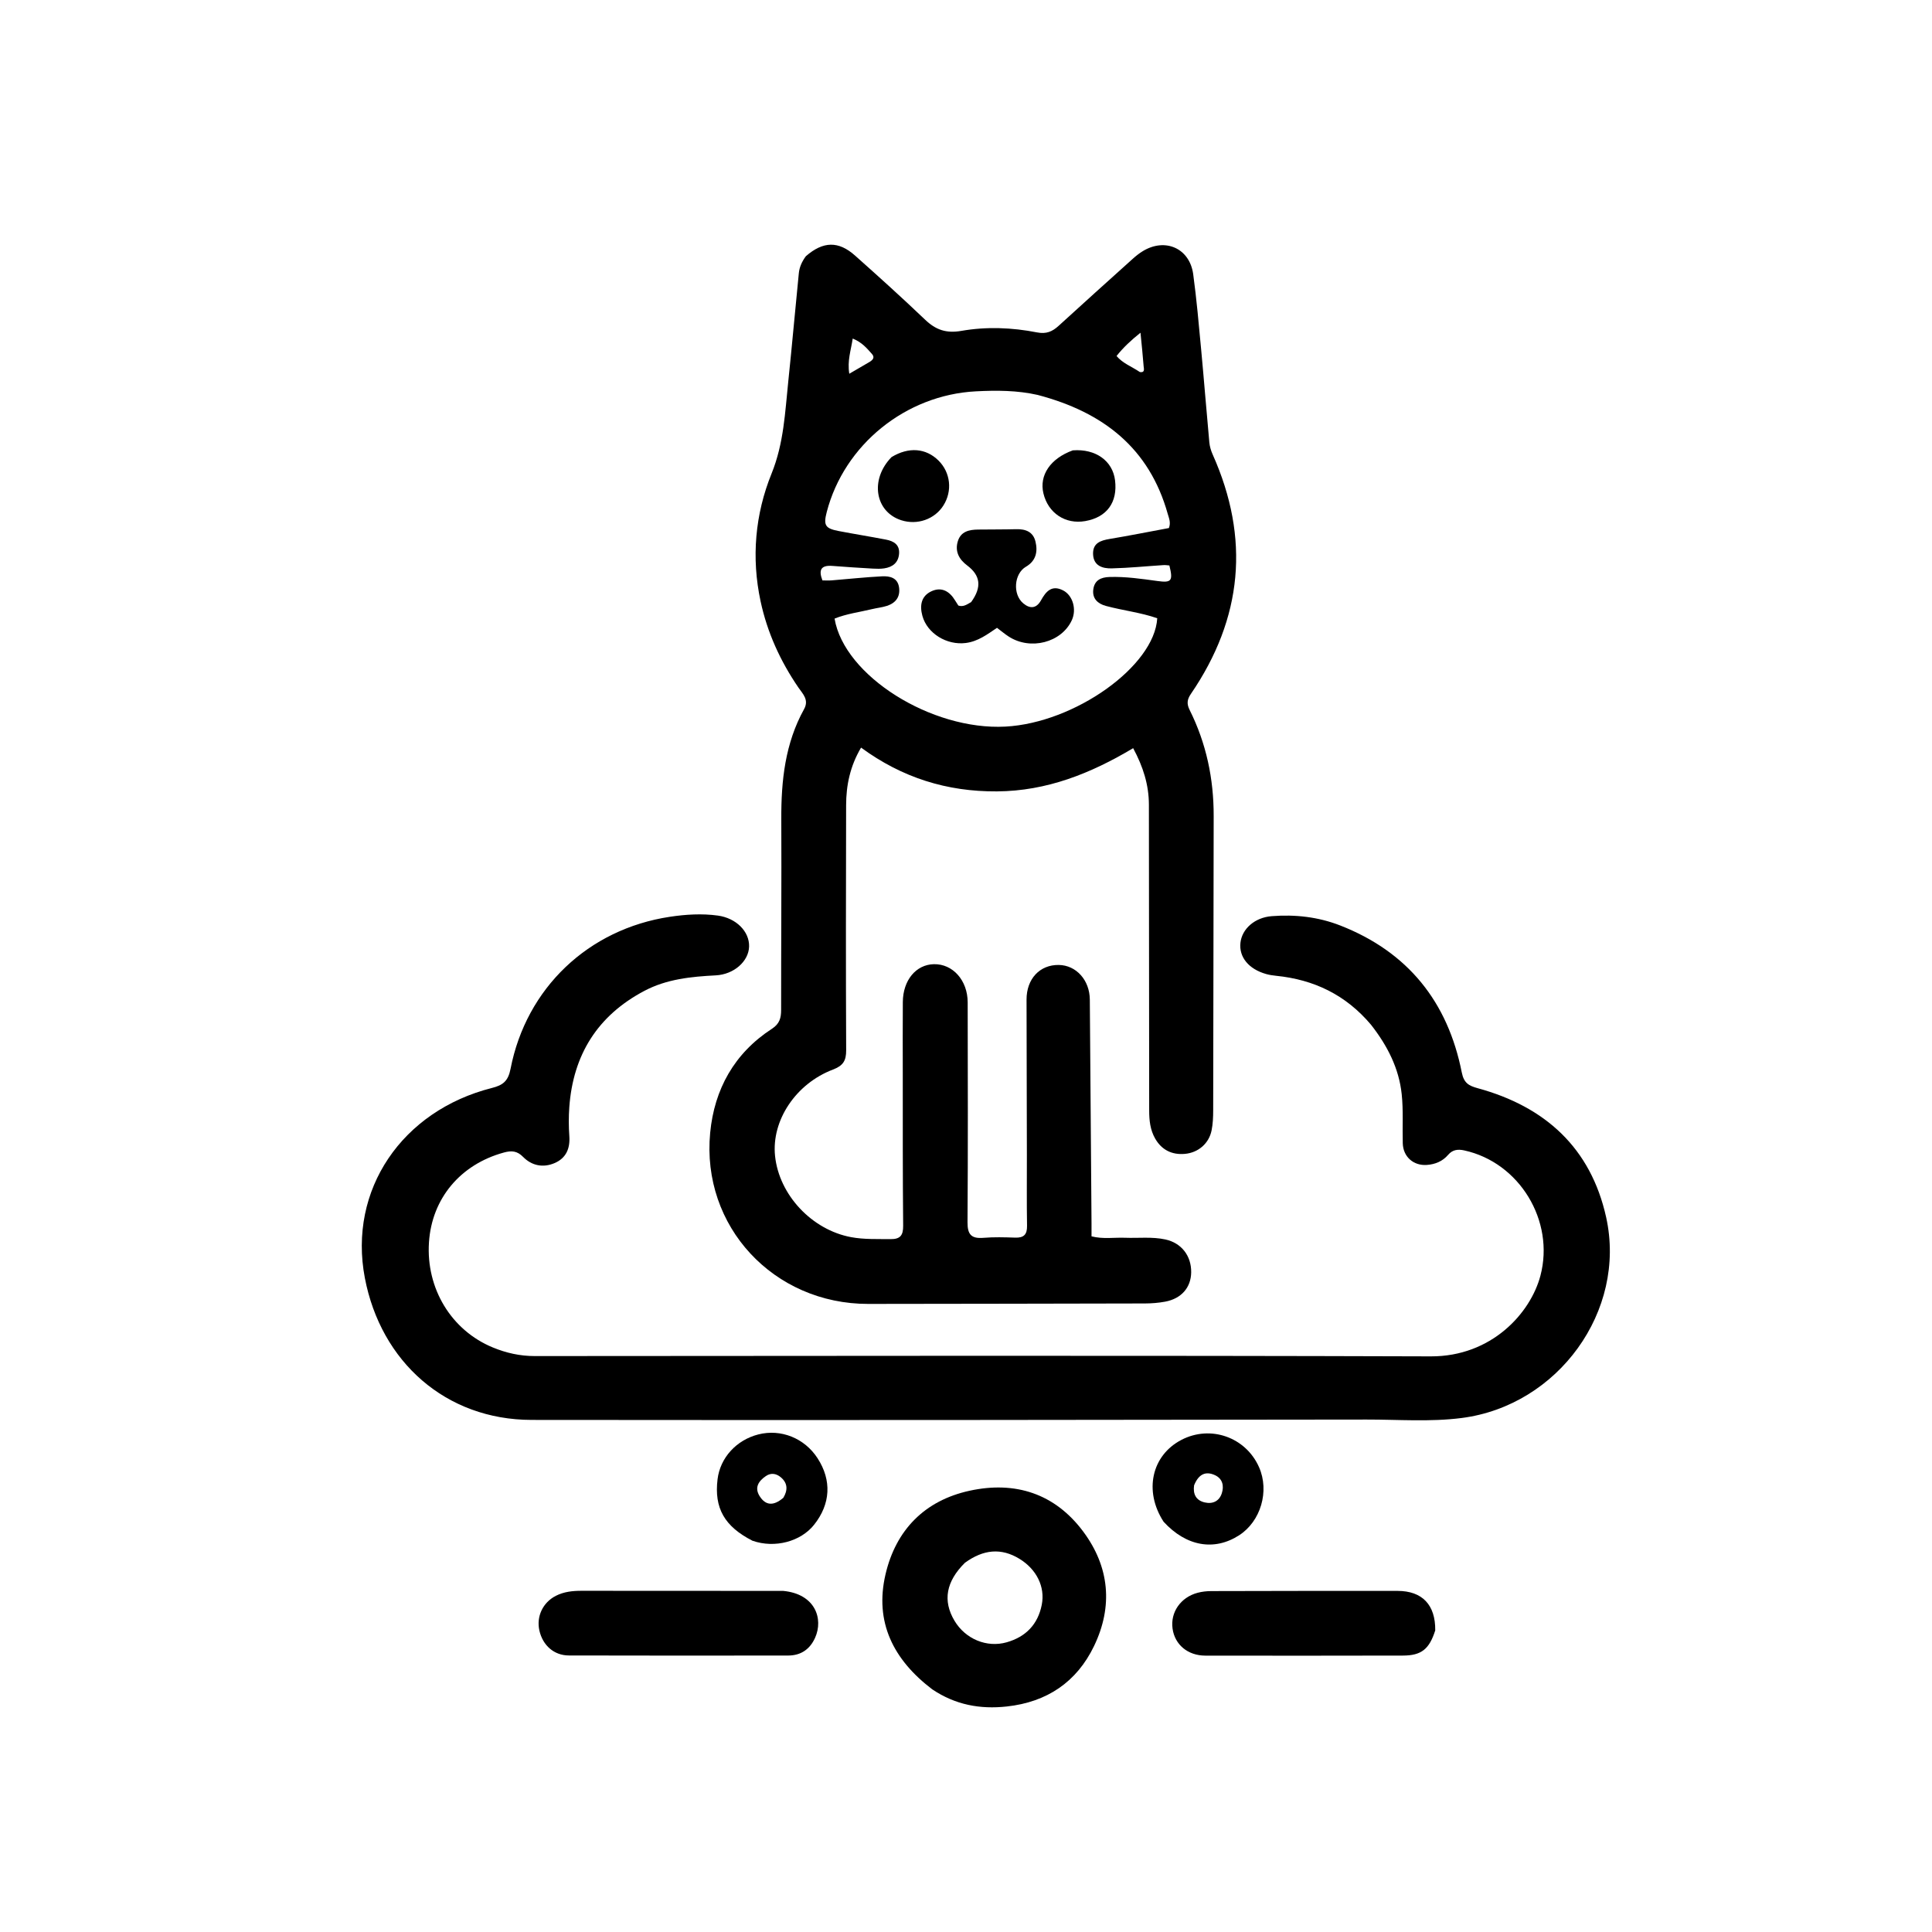 <?xml version="1.0" encoding="UTF-8" standalone="no"?>
<svg
   version="1.1"
   id="Layer_1"
   x="0px"
   y="0px"
   width="100%"
   viewBox="0 0 1024 1024"
   enable-background="new 0 0 1024 1024"
   xml:space="preserve"
   sodipodi:docname="CaaS.svg"
   inkscape:version="1.3.2 (091e20e, 2023-11-25, custom)"
   xmlns:inkscape="http://www.inkscape.org/namespaces/inkscape"
   xmlns:sodipodi="http://sodipodi.sourceforge.net/DTD/sodipodi-0.dtd"
   xmlns="http://www.w3.org/2000/svg"
   xmlns:svg="http://www.w3.org/2000/svg"><rect x="0" y="0" width="1024" height="1024" fill="#808080" stroke="none"/><defs
   id="defs16" /><sodipodi:namedview
   id="namedview16"
   pagecolor="#505050"
   bordercolor="#eeeeee"
   borderopacity="1"
   inkscape:showpageshadow="0"
   inkscape:pageopacity="0"
   inkscape:pagecheckerboard="0"
   inkscape:deskcolor="#d1d1d1"
   showgrid="false"
   inkscape:zoom="0.34595752"
   inkscape:cx="286.1623"
   inkscape:cy="432.13398"
   inkscape:window-width="1366"
   inkscape:window-height="697"
   inkscape:window-x="-8"
   inkscape:window-y="-8"
   inkscape:window-maximized="1"
   inkscape:current-layer="layer1" />















<g
   inkscape:groupmode="layer"
   id="layer1"
   inkscape:label="Background"><path
     id="rect16"
     style="fill:#ffffff;fill-opacity:1;stroke-width:1.625"
     d="M -8.615,-11.562 H 1037.7 L 1031.805,1046.371 -11.562,1034.485 Z"
     inkscape:label="rect16"
     sodipodi:nodetypes="ccccc" /></g><g
   id="g18"><path
     fill="#000000"
     opacity="1"
     stroke="none"
     d="m 427.135,135.796 c 9.17,-7.99 17.294,-8.148 26.063,-0.338 12.53,11.159 25.002,22.396 37.128,33.984 5.644,5.394 11.176,7.335 19.245,5.926 13.256,-2.316 26.836,-1.791 40.093,0.817 4.877,0.959 8.079,-0.428 11.409,-3.47 13.048,-11.919 26.186,-23.741 39.328,-35.558 1.656,-1.489 3.428,-2.904 5.328,-4.059 11.889,-7.231 24.827,-1.49 26.695,12.227 1.803,13.24 2.964,26.571 4.209,39.881 1.535,16.407 2.821,32.838 4.338,49.247 0.202,2.18 0.864,4.411 1.763,6.419 19.883,44.46 15.905,86.77 -11.542,126.921 -2.013,2.944 -2.289,5.236 -0.655,8.506 8.831,17.677 12.78,36.496 12.738,56.215 -0.112,52.014 -0.139,104.029 -0.26,156.043 -0.008,3.553 -0.155,7.177 -0.861,10.642 -1.386,6.804 -6.967,11.742 -14.155,12.379 -6.799,0.603 -12.275,-2.049 -15.743,-8.112 -2.632,-4.602 -3.164,-9.65 -3.166,-14.869 -0.017,-54.024 -0.105,-108.048 -0.151,-162.072 -0.009,-10.503 -3.041,-20.112 -8.344,-29.979 -22.515,13.441 -45.798,22.728 -72.199,22.908 -26.501,0.181 -50.274,-7.258 -72.016,-23.206 -5.826,9.863 -7.897,19.963 -7.922,30.5 -0.105,43.308 -0.169,86.617 0.025,129.925 0.025,5.538 -1.625,8.178 -6.982,10.212 -19.804,7.519 -32.612,27.051 -30.718,45.701 2.109,20.761 19.561,39.283 40.323,43.134 6.919,1.284 13.821,0.944 20.761,1.047 5.243,0.078 6.875,-1.917 6.824,-7.135 -0.263,-27.01 -0.182,-54.023 -0.207,-81.035 -0.012,-12.501 -0.062,-25.003 0.029,-37.504 0.084,-11.55 6.982,-19.854 16.46,-20.053 10.003,-0.211 17.892,8.533 17.915,20.242 0.076,38.844 0.181,77.688 -0.085,116.53 -0.045,6.532 2.025,8.796 8.449,8.264 5.568,-0.461 11.209,-0.296 16.806,-0.102 4.607,0.16 6.37,-1.647 6.29,-6.299 -0.214,-12.498 -0.063,-25.002 -0.086,-37.503 -0.051,-27.458 -0.135,-54.916 -0.175,-82.374 -0.016,-10.979 7.015,-18.492 17.072,-18.349 9.268,0.132 16.384,8.062 16.463,18.359 0.303,39.506 0.604,79.012 0.902,118.518 0.017,2.207 0.002,4.415 0.002,6.966 6.182,1.552 11.984,0.531 17.697,0.748 7.153,0.271 14.356,-0.629 21.455,0.903 8.449,1.824 13.778,8.617 13.67,17.401 -0.099,8.076 -5.192,13.975 -13.825,15.572 -3.501,0.647 -7.116,0.937 -10.68,0.946 -48.878,0.127 -97.756,0.178 -146.633,0.245 -50.156,0.069 -88.561,-41.068 -83.806,-90.723 2.21,-23.07 12.804,-42.155 32.726,-55.102 4.083,-2.654 4.882,-5.742 4.879,-10.028 -0.021,-33.709 0.246,-67.419 0.095,-101.127 -0.091,-20.33 2.007,-40.113 12.072,-58.273 2.748,-4.958 -0.734,-8.119 -2.998,-11.427 -9.581,-14 -16.493,-29.127 -20.052,-45.701 -4.969,-23.141 -2.899,-46.192 5.816,-67.711 6.517,-16.091 7.142,-32.474 8.872,-48.993 1.995,-19.055 3.665,-38.144 5.578,-57.208 0.313,-3.122 1.533,-6.04 3.741,-9.023 m 122.855,73.532 c -10.817,-2.44 -21.78,-2.474 -32.769,-1.904 -37.187,1.928 -69.753,28.291 -79.021,63.935 -1.832,7.046 -0.859,8.734 6.292,10.104 8.348,1.599 16.746,2.947 25.093,4.549 4.045,0.776 7.324,2.631 6.947,7.488 -0.367,4.731 -3.42,7.075 -7.844,7.749 -1.975,0.301 -4.032,0.251 -6.039,0.134 -7.148,-0.416 -14.296,-0.859 -21.433,-1.427 -6.375,-0.508 -7.351,2.397 -5.298,7.684 1.77,0 3.318,0.106 4.848,-0.017 8.924,-0.718 17.834,-1.704 26.771,-2.149 4.127,-0.206 8.313,0.744 9.002,6.002 0.65,4.959 -1.852,8.153 -6.427,9.652 -2.536,0.831 -5.258,1.086 -7.867,1.718 -6.667,1.614 -13.551,2.457 -19.904,5.037 5.075,30.307 51.322,59.342 90.569,57.241 36.707,-1.966 78.956,-31.987 80.456,-57.427 -8.822,-3.076 -18.211,-4.099 -27.238,-6.539 -4.243,-1.147 -7.278,-3.85 -6.66,-8.71 0.616,-4.839 3.953,-6.48 8.578,-6.621 8.563,-0.262 16.984,0.978 25.405,2.131 7.454,1.021 8.391,0.013 6.346,-8.241 -0.977,-0.065 -2.059,-0.258 -3.125,-0.189 -9.153,0.591 -18.295,1.516 -27.456,1.737 -4.895,0.118 -9.686,-1.391 -9.865,-7.613 -0.167,-5.787 3.936,-7.177 8.813,-7.989 10.55,-1.756 21.042,-3.854 31.383,-5.779 1.134,-2.942 0.017,-5.239 -0.63,-7.543 -9.738,-34.705 -34.015,-53.83 -68.927,-63.01 m 54.195,-12.114 c 2.838,0.384 2.058,-1.837 1.967,-3.075 -0.417,-5.669 -1.041,-11.323 -1.669,-17.783 -5.014,4.016 -9.106,7.813 -12.684,12.337 3.322,3.941 7.879,5.486 12.386,8.522 m -143.213,-5.426 c 1.686,-1.071 2.836,-2.355 1.128,-4.241 -2.622,-2.895 -5.081,-6.025 -10.138,-8.103 -0.942,6.284 -2.943,11.713 -1.815,18.649 3.68,-2.154 6.858,-4.014 10.825,-6.306 z"
     id="path1"
     style="stroke-width:1.343" /><path
     fill="#000000"
     opacity="1"
     stroke="none"
     d="m 726.699,543.175 c -13.383,-15.897 -30.299,-23.977 -50.362,-25.987 -1.775,-0.178 -3.567,-0.452 -5.278,-0.937 -9.264,-2.626 -14.454,-9.012 -13.595,-16.596 0.837,-7.381 7.615,-13.366 16.553,-14.067 12.436,-0.976 24.651,0.373 36.328,4.936 35.966,14.055 57.033,40.563 64.429,77.902 1.111,5.611 3.694,7.048 8.434,8.342 35.819,9.773 59.949,31.69 68.084,68.399 11,49.64 -25.511,99.844 -76.544,106.398 -16.761,2.152 -33.598,0.802 -50.387,0.827 -147.543,0.221 -295.087,0.357 -442.63,0.192 -45.388,-0.051 -79.843,-30.727 -88.348,-75.217 -8.943,-46.776 19.78,-88.686 67.348,-100.724 5.823,-1.474 8.602,-3.585 9.873,-10.131 8.305,-42.78 41.166,-74.071 84.471,-80.597 8.306,-1.252 16.944,-1.808 25.446,-0.634 9.681,1.337 16.747,8.447 16.517,16.423 -0.225,7.809 -7.996,14.761 -17.687,15.26 -13.07,0.672 -25.971,1.97 -37.769,8.188 -24.872,13.107 -37.836,33.947 -39.839,61.686 -0.369,5.109 -0.341,10.286 0.017,15.396 0.458,6.538 -1.743,11.599 -7.763,14.201 -6.088,2.632 -12.121,1.447 -16.738,-3.252 -3.177,-3.234 -6.149,-3.43 -10.205,-2.32 -23.033,6.305 -38.177,24.346 -39.692,47.632 -1.592,24.477 11.867,46.643 33.873,55.694 7.096,2.918 14.384,4.556 22.197,4.551 158.307,-0.093 316.615,-0.35 474.921,0.16 32.182,0.104 52.866,-22.886 58.112,-42.786 7.65,-29.014 -11.071,-59.991 -40.426,-66.384 -3.243,-0.706 -6.12,-0.442 -8.513,2.369 -2.89,3.395 -6.833,5.021 -11.24,5.337 -7.131,0.512 -12.587,-4.334 -12.787,-11.457 -0.245,-8.695 0.348,-17.464 -0.569,-26.079 -1.452,-13.643 -7.503,-25.587 -16.229,-36.723 z"
     id="path2"
     style="stroke-width:1.343" /><path
     fill="#000000"
     opacity="1"
     stroke="none"
     d="m 494.128,895.402 c -20.651,-15.705 -30.71,-35.66 -24.78,-61.008 5.491,-23.469 20.731,-39.08 44.565,-44.276 24.133,-5.261 45.166,1.466 60.191,21.606 13.992,18.756 15.891,39.658 5.778,60.679 -9.164,19.048 -24.886,29.755 -46.321,32.078 -14.149,1.533 -27.159,-0.86 -39.432,-9.08 m 17.287,-67.083 c -9.998,9.936 -11.827,20.077 -5.534,30.679 5.783,9.743 17.136,14.441 27.646,11.465 10.234,-2.897 16.588,-9.564 18.63,-19.88 1.885,-9.522 -2.761,-18.819 -11.798,-24.355 -9.679,-5.93 -19.119,-5.057 -28.944,2.092 z"
     id="path3"
     style="stroke-width:1.343" /><path
     fill="#000000"
     opacity="1"
     stroke="none"
     d="m 415.067,843.203 c 17.063,1.6 21.48,14.831 16.924,24.9 -2.75,6.077 -7.536,9.356 -14.243,9.364 -38.75,0.047 -77.501,0.074 -116.251,-0.036 -7.865,-0.022 -13.801,-5.324 -15.596,-13.139 -1.717,-7.475 1.787,-14.931 8.698,-18.468 4.301,-2.2 8.92,-2.678 13.685,-2.672 35.391,0.042 70.781,0.028 106.783,0.052 z"
     id="path4"
     style="stroke-width:1.343" /><path
     fill="#000000"
     opacity="1"
     stroke="none"
     d="m 760.704,864.144 c -3.158,9.987 -7.387,13.321 -17.107,13.342 -34.913,0.075 -69.827,0.093 -104.74,0.031 -9.347,-0.017 -16.204,-5.843 -17.38,-14.324 -1.201,-8.659 4.274,-16.596 13.316,-18.994 2.341,-0.621 4.844,-0.888 7.274,-0.894 32.899,-0.083 65.798,-0.14 98.697,-0.095 13.028,0.018 20.104,7.36 19.939,20.934 z"
     id="path5"
     style="stroke-width:1.343" /><path
     fill="#000000"
     opacity="1"
     stroke="none"
     d="m 398.81,816.613 c -14.911,-7.618 -20.332,-17.353 -18.488,-32.576 1.377,-11.371 9.946,-20.794 21.611,-23.762 11.99,-3.051 24.506,1.98 31.392,12.621 7.585,11.721 6.926,24.244 -1.858,35.279 -7.075,8.888 -20.805,12.591 -32.657,8.438 M 415.172,793.87 c 2.348,-3.9 2.424,-7.648 -1.205,-10.779 -2.373,-2.047 -5.214,-2.676 -8.026,-0.757 -3.906,2.666 -6.21,6.118 -3.289,10.704 3.173,4.981 7.346,5.256 12.519,0.832 z"
     id="path6"
     style="stroke-width:1.343" /><path
     fill="#000000"
     opacity="1"
     stroke="none"
     d="m 616.727,806.551 c -10.588,-16.321 -6.308,-35.19 9.449,-43.387 15.431,-8.027 34.118,-1.446 41.151,14.492 5.596,12.683 0.905,28.685 -10.579,36.081 -13.144,8.466 -28.002,5.92 -40.022,-7.187 m 16.168,-19.307 c -0.654,4.59 0.943,7.992 5.64,9.077 4.199,0.969 7.68,-0.641 9.041,-4.82 1.272,-3.905 0.446,-7.764 -3.63,-9.64 -4.887,-2.249 -8.629,-0.596 -11.051,5.384 z"
     id="path7"
     style="stroke-width:1.343" /><path
     fill="#000000"
     opacity="1"
     stroke="none"
     d="m 514.723,319.124 c 5.818,-8.028 4.929,-14.165 -2.152,-19.464 -4.25,-3.18 -6.561,-7.417 -4.895,-12.815 1.607,-5.206 6.02,-6.113 10.748,-6.17 6.721,-0.081 13.445,-0.025 20.163,-0.196 5.023,-0.127 8.999,1.375 10.249,6.611 1.295,5.423 0.199,10.202 -5.078,13.286 -6.297,3.68 -7.146,14.593 -1.417,19.398 3.631,3.046 6.997,2.757 9.412,-1.596 2.616,-4.715 5.722,-8.328 11.705,-5.256 5.188,2.664 7.261,10.092 4.629,15.795 -5.471,11.857 -21.9,16.138 -33.46,8.666 -2.05,-1.325 -3.927,-2.916 -6.204,-4.623 -5.122,3.453 -10.052,7.212 -16.538,8.036 -10.05,1.277 -20.435,-5.013 -23.005,-14.388 -1.522,-5.552 -0.622,-10.589 4.927,-13.088 5.309,-2.391 9.518,0.111 12.403,4.911 0.57,0.949 1.19,1.867 1.737,2.723 2.602,0.854 4.457,-0.512 6.775,-1.83 z"
     id="path14"
     style="stroke-width:1.343" /><path
     fill="#000000"
     opacity="1"
     stroke="none"
     d="m 568.612,238.698 c 12.168,-0.926 21.123,5.61 22.383,15.85 1.443,11.721 -4.324,19.625 -15.784,21.637 -10.535,1.849 -19.655,-4.185 -22.172,-14.671 -2.297,-9.571 3.614,-18.487 15.573,-22.816 z"
     id="path15"
     style="stroke-width:1.343" /><path
     fill="#000000"
     opacity="1"
     stroke="none"
     d="m 472.53,242.271 c 9.134,-5.536 18.208,-4.755 24.851,1.787 6.443,6.346 7.524,16.167 2.628,23.881 -4.633,7.3 -13.85,10.521 -22.314,7.798 -13.916,-4.477 -16.778,-21.563 -5.165,-33.466 z"
     id="path16"
     style="stroke-width:1.343" /></g>
</svg>
